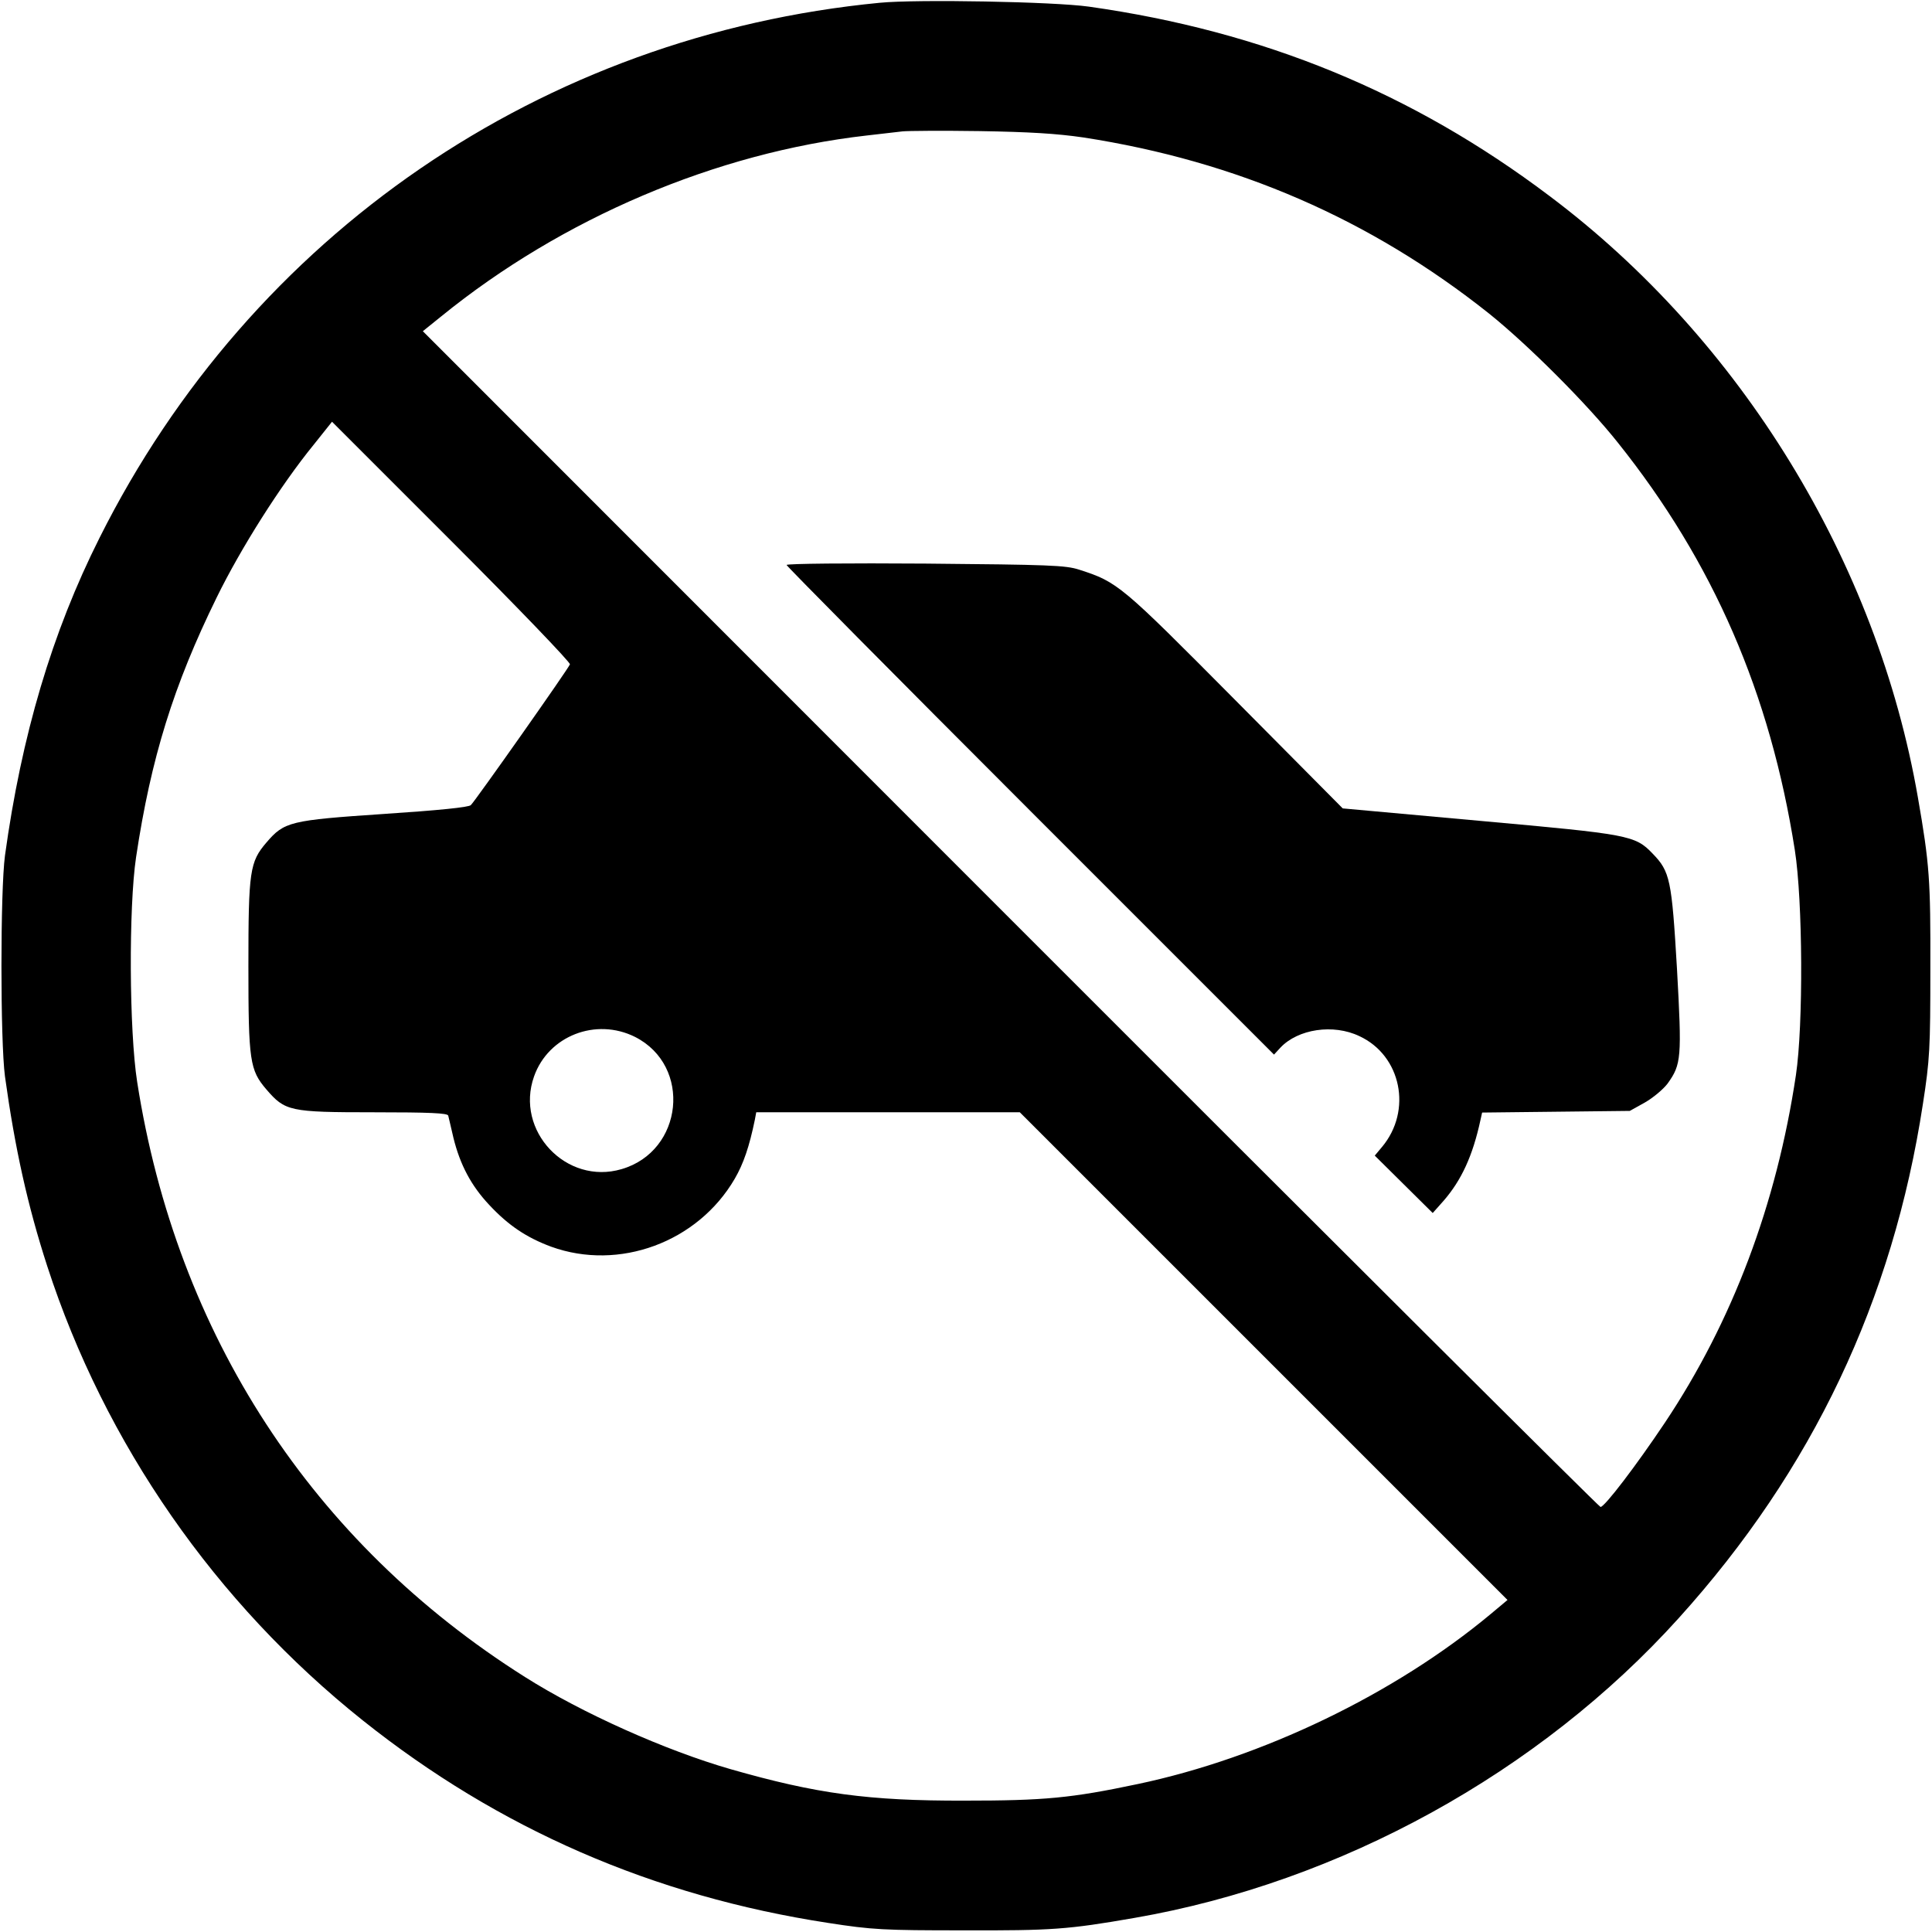 <?xml version="1.0" standalone="no"?>
<!DOCTYPE svg PUBLIC "-//W3C//DTD SVG 20010904//EN"
 "http://www.w3.org/TR/2001/REC-SVG-20010904/DTD/svg10.dtd">
<svg version="1.0" xmlns="http://www.w3.org/2000/svg"
 width="700pt" height="700pt" viewBox="0 0 700 700"
 preserveAspectRatio="xMidYMid meet">
<g transform="translate(0,700) scale(0.1,-0.1)"
fill="#000000" stroke="none">
<path d="M3188 6990 c-1224 -118 -2277 -840 -2827 -1938 -173 -344 -283 -717
-343 -1152 -17 -128 -17 -672 0 -800 36 -260 82 -468 153 -687 209 -644 610
-1221 1143 -1646 494 -394 1053 -637 1686 -734 161 -25 201 -27 490 -27 321
-1 379 3 620 45 746 129 1468 527 1973 1087 484 536 775 1150 884 1862 25 161
27 201 27 490 1 321 -3 379 -45 620 -148 854 -641 1659 -1335 2180 -497 375
-1038 597 -1669 686 -128 18 -622 27 -757 14z m737 -488 c557 -86 1040 -296
1470 -638 141 -113 356 -328 467 -468 346 -433 552 -909 641 -1476 29 -185 31
-633 4 -815 -70 -468 -230 -893 -475 -1260 -103 -154 -218 -305 -233 -305 -5
0 -967 958 -2138 2130 l-2129 2130 67 54 c437 355 995 593 1541 655 52 6 111
13 130 15 19 2 145 3 280 1 181 -3 279 -9 375 -23z m-1860 -1909 c-5 -15 -341
-492 -359 -510 -7 -8 -118 -19 -314 -32 -342 -23 -362 -28 -427 -104 -60 -70
-65 -103 -65 -447 0 -344 5 -377 65 -447 68 -79 84 -83 388 -83 206 0 268 -3
271 -12 2 -7 10 -43 19 -81 24 -97 64 -173 130 -243 69 -74 135 -118 224 -151
246 -89 531 16 665 246 32 55 53 117 73 214 l5 27 478 0 477 0 884 -884 883
-883 -61 -51 c-348 -290 -828 -521 -1279 -616 -241 -51 -339 -60 -627 -60
-349 -1 -537 25 -848 114 -236 68 -538 203 -745 334 -770 486 -1262 1240
-1405 2156 -29 185 -31 633 -4 814 54 360 136 623 292 941 87 178 232 407 351
553 l67 84 434 -434 c239 -239 431 -439 428 -445z m236 -1350 c207 -105 175
-414 -49 -479 -200 -59 -387 139 -317 336 52 147 224 214 366 143z"/>
<path d="M2850 4953 c0 -4 397 -405 883 -891 l883 -883 23 25 c64 68 192 87
286 42 152 -70 193 -270 82 -402 l-26 -31 105 -104 105 -104 40 45 c64 74 105
162 133 292 l6 27 268 3 267 3 54 30 c30 17 67 48 83 69 50 70 52 92 34 416
-19 323 -25 352 -88 417 -64 67 -85 70 -627 119 l-496 45 -390 393 c-414 417
-425 427 -565 472 -49 16 -109 18 -557 22 -277 2 -503 0 -503 -5z"/>
</g>
</svg>
